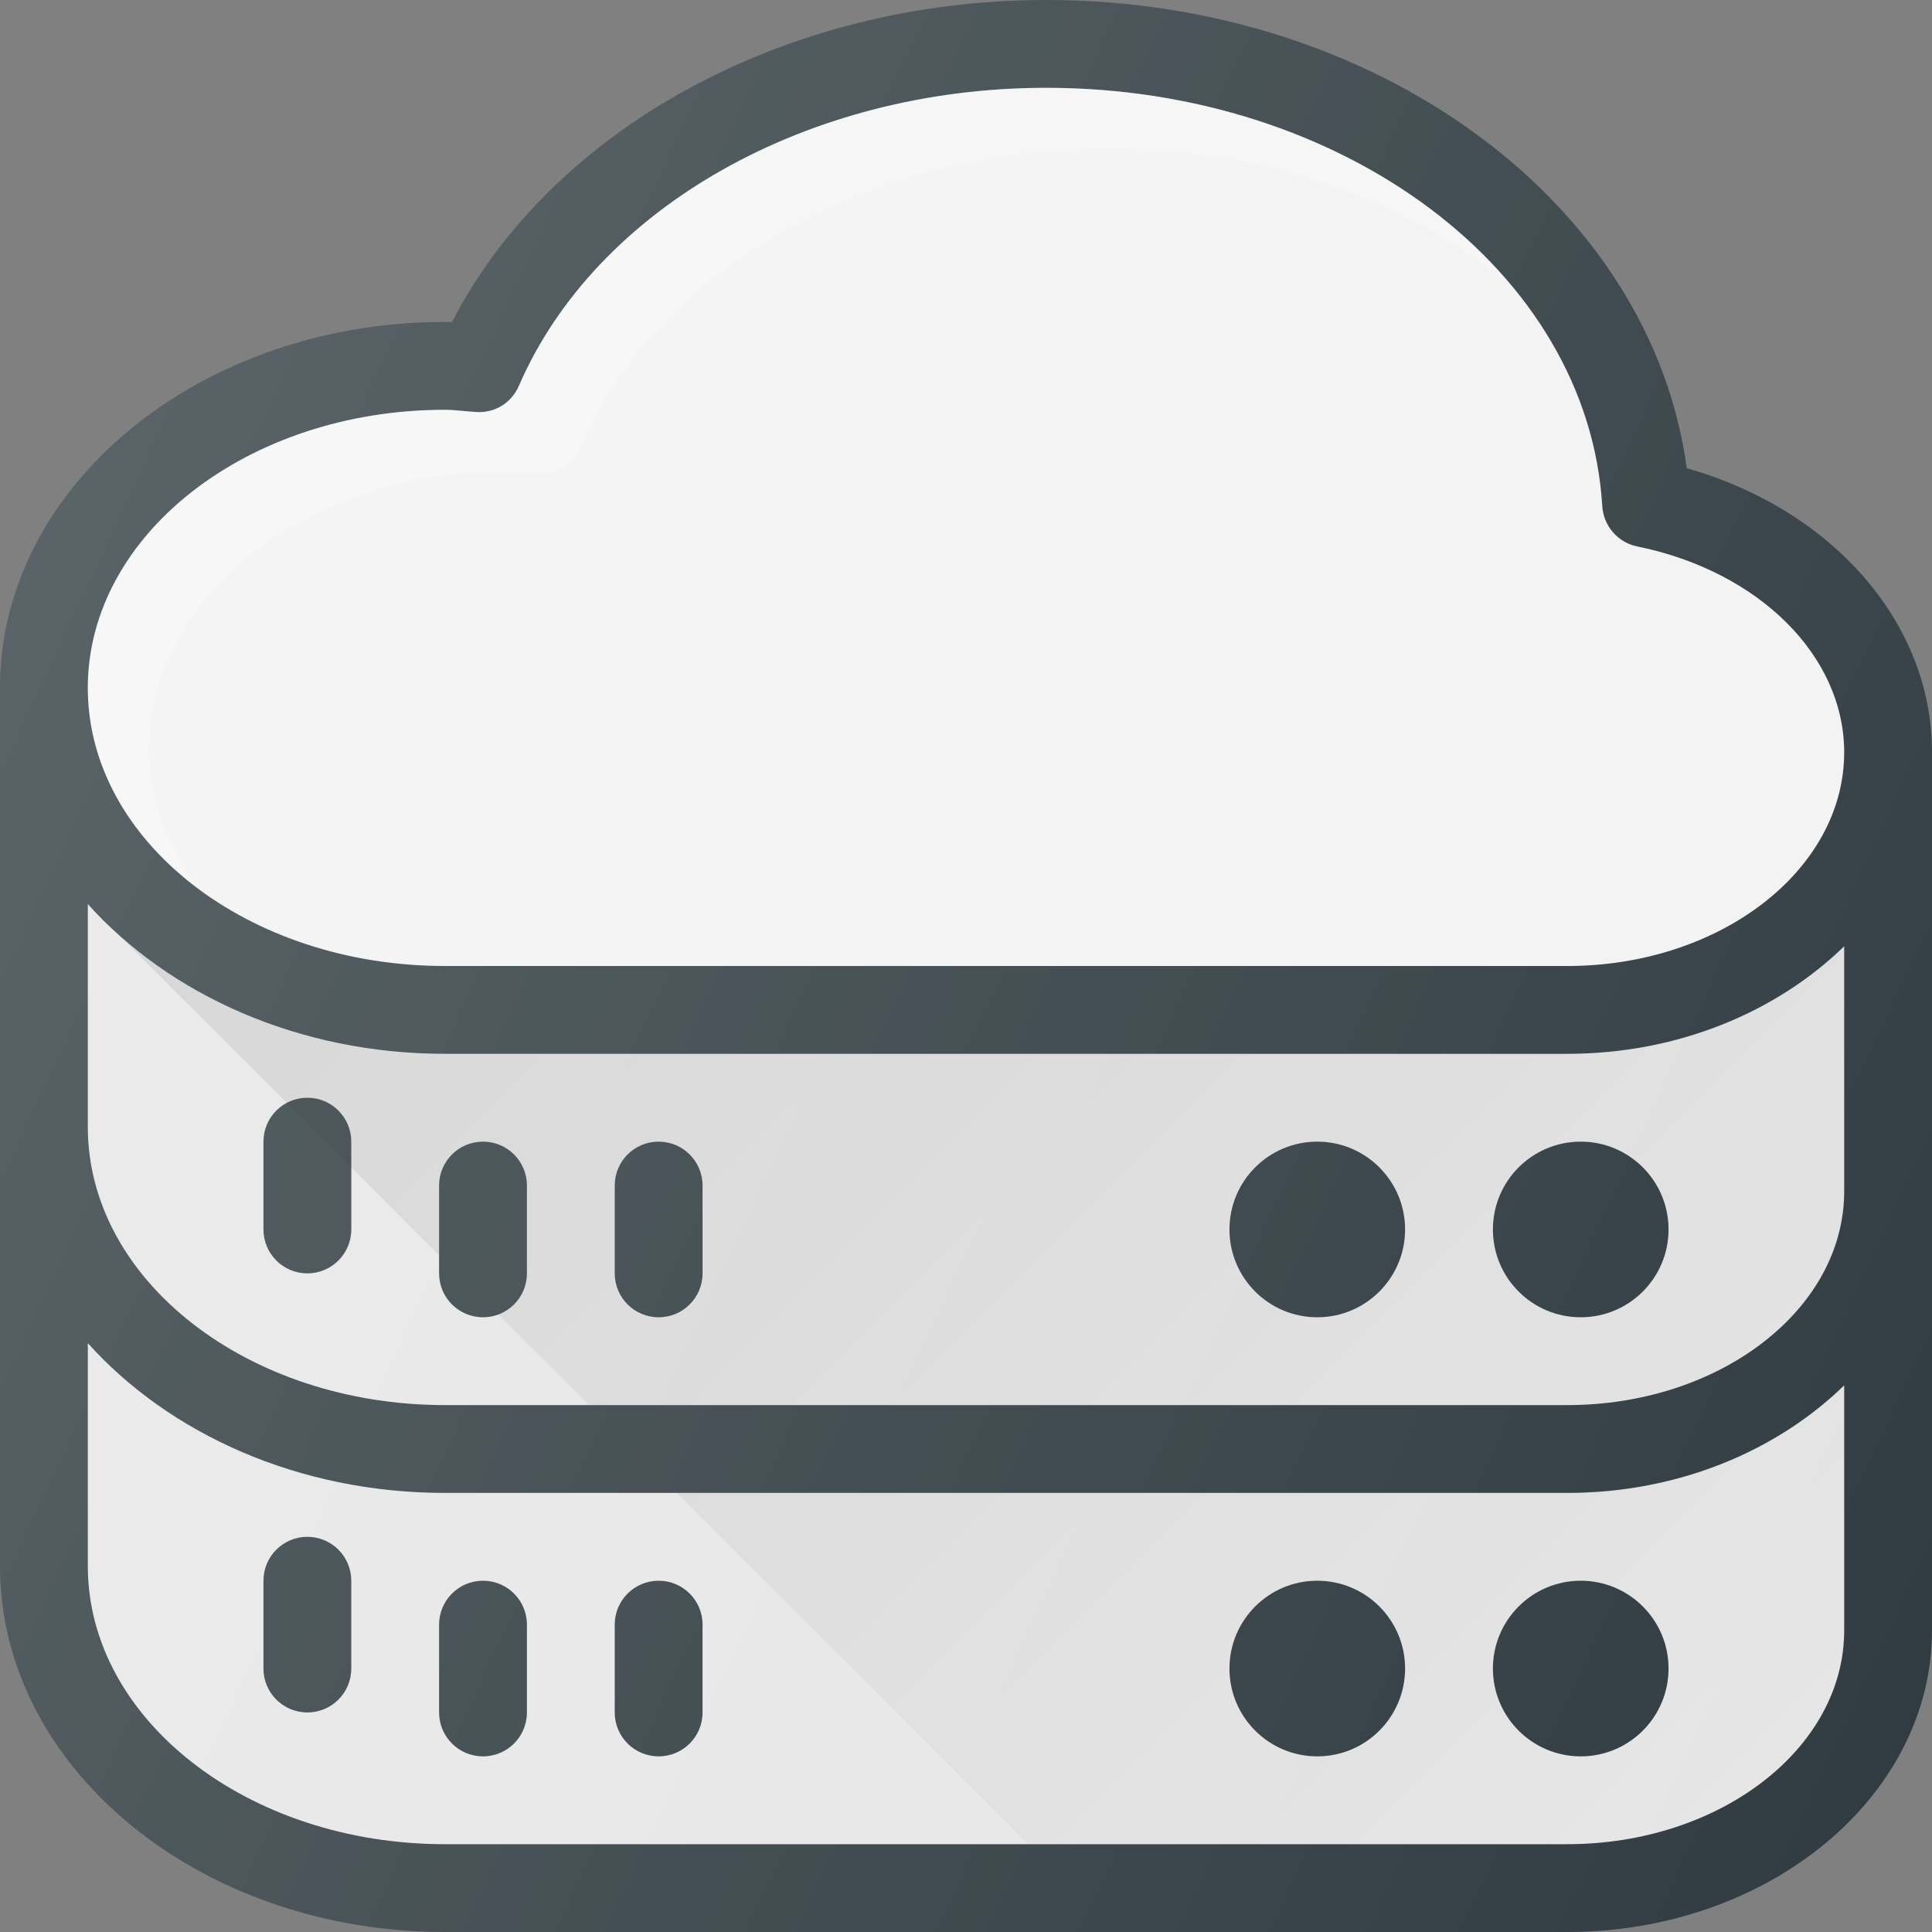 <?xml version="1.0" encoding="iso-8859-1"?>
<!-- Generator: Adobe Illustrator 19.0.0, SVG Export Plug-In . SVG Version: 6.00 Build 0)  -->
<svg xmlns="http://www.w3.org/2000/svg" xmlns:xlink="http://www.w3.org/1999/xlink" version="1.1" id="Capa_1" x="0px" y="0px" viewBox="0 0 469.333 469.333" style="enable-background:new 0 0 469.333 469.333;" xml:space="preserve">
<rect x="0" y="0" width="469.333" height="469.333" fill="#808080" stroke="none"/>
<path style="fill:#303C42;" d="M409.75,113.74C401.042,49.344,334.469,0,254.146,0C191,0,134.104,31.156,109.802,78.25  c-0.573-0.021-1.156-0.031-1.74-0.031C48.479,78.219,0,118.094,0,167.115v213.333c0,49.01,48.479,88.885,108.063,88.885H380.75  c48.844,0,88.583-32.854,88.583-73.24V182.76C469.333,151.323,445.208,123.823,409.75,113.74z"/>
<path style="fill:#F2F2F2;" d="M108.063,99.552c1.583,0,3.135,0.156,4.688,0.302l2.771,0.229c4.74,0.354,8.76-2.24,10.552-6.396  c18.771-43.271,70.24-72.354,128.073-72.354c72.323,0,131.667,44.635,135.083,101.604c0.292,4.823,3.781,8.854,8.51,9.813  c29.594,6.031,50.26,26.594,50.26,50.01c0,28.625-30.167,51.906-67.25,51.906H108.063c-47.823,0-86.729-30.302-86.729-67.552  S60.24,99.552,108.063,99.552z"/>
<path style="opacity:0.2;fill:#FFFFFF;enable-background:new    ;" d="M36.191,181.973c0-37.25,38.906-67.563,86.729-67.563  c1.583,0,3.135,0.156,4.688,0.302l2.771,0.229c4.74,0.354,8.76-2.24,10.552-6.396c18.771-43.271,70.24-72.354,128.073-72.354  c38.706,0,73.591,12.865,98.279,33.482c-24.178-29.165-65.82-48.34-113.137-48.34c-57.833,0-109.302,29.083-128.073,72.354  c-1.792,4.156-5.813,6.75-10.552,6.396l-2.771-0.229c-1.552-0.146-3.104-0.302-4.688-0.302c-47.823,0-86.729,30.313-86.729,67.563  c0,19.198,10.447,36.449,27.009,48.759C40.815,205.87,36.191,194.383,36.191,181.973z"/>
<g>
	<path style="fill:#E6E6E6;" d="M448,396.094C448,424.719,417.833,448,380.75,448H108.063c-47.823,0-86.729-30.302-86.729-67.552   v-54.164c19.697,21.947,51.098,36.383,86.729,36.383H380.75c27.04,0,50.988-10.284,67.25-26.125V396.094z"/>
	<path style="fill:#E6E6E6;" d="M448,289.427c0,28.625-30.167,51.906-67.25,51.906H108.063c-47.823,0-86.729-30.302-86.729-67.552   v-54.164C41.03,241.564,72.431,256,108.063,256H380.75c27.04,0,50.988-10.284,67.25-26.125V289.427z"/>
</g>
<path style="fill:#303C42;" d="M74.667,266.667c-5.896,0-10.667,4.771-10.667,10.667v21.333c0,5.896,4.771,10.667,10.667,10.667  c5.896,0,10.667-4.771,10.667-10.667v-21.333C85.333,271.438,80.563,266.667,74.667,266.667z"/>
<linearGradient id="SVGID_1_" gradientUnits="userSpaceOnUse" x1="-61.159" y1="618.734" x2="-46.608" y2="604.184" gradientTransform="matrix(21.333 0 0 -21.333 1430.111 13315.223)">
	<stop offset="0" style="stop-color:#000000;stop-opacity:0.1"/>
	<stop offset="1" style="stop-color:#000000;stop-opacity:0"/>
</linearGradient>
<path style="fill:url(#SVGID_1_);" d="M380.75,256H108.063c-35.632,0-67.033-14.436-86.729-36.383l121.716,121.716H380.75  c37.083,0,67.25-23.281,67.25-51.906v-59.552C431.738,245.716,407.79,256,380.75,256z M164.383,362.667L249.716,448H380.75  c37.083,0,67.25-23.281,67.25-51.906v-59.552c-16.262,15.841-40.21,26.125-67.25,26.125H164.383z"/>
<g>
	<path style="fill:#303C42;" d="M117.333,277.333c-5.896,0-10.667,4.771-10.667,10.667v21.333c0,5.896,4.771,10.667,10.667,10.667   S128,315.229,128,309.333V288C128,282.104,123.229,277.333,117.333,277.333z"/>
	<path style="fill:#303C42;" d="M160,277.333c-5.896,0-10.667,4.771-10.667,10.667v21.333c0,5.896,4.771,10.667,10.667,10.667   c5.896,0,10.667-4.771,10.667-10.667V288C170.667,282.104,165.896,277.333,160,277.333z"/>
	<circle style="fill:#303C42;" cx="384" cy="298.667" r="21.333"/>
	<circle style="fill:#303C42;" cx="320" cy="298.667" r="21.333"/>
	<path style="fill:#303C42;" d="M74.667,373.333C68.771,373.333,64,378.104,64,384v21.333C64,411.229,68.771,416,74.667,416   c5.896,0,10.667-4.771,10.667-10.667V384C85.333,378.104,80.563,373.333,74.667,373.333z"/>
	<path style="fill:#303C42;" d="M117.333,384c-5.896,0-10.667,4.771-10.667,10.667V416c0,5.896,4.771,10.667,10.667,10.667   S128,421.896,128,416v-21.333C128,388.771,123.229,384,117.333,384z"/>
	<path style="fill:#303C42;" d="M160,384c-5.896,0-10.667,4.771-10.667,10.667V416c0,5.896,4.771,10.667,10.667,10.667   c5.896,0,10.667-4.771,10.667-10.667v-21.333C170.667,388.771,165.896,384,160,384z"/>
	<circle style="fill:#303C42;" cx="384" cy="405.333" r="21.333"/>
	<circle style="fill:#303C42;" cx="320" cy="405.333" r="21.333"/>
</g>
<linearGradient id="SVGID_2_" gradientUnits="userSpaceOnUse" x1="-66.974" y1="617.225" x2="-44.251" y2="606.629" gradientTransform="matrix(21.333 0 0 -21.333 1430.111 13315.223)">
	<stop offset="0" style="stop-color:#FFFFFF;stop-opacity:0.2"/>
	<stop offset="1" style="stop-color:#FFFFFF;stop-opacity:0"/>
</linearGradient>
<path style="fill:url(#SVGID_2_);" d="M409.75,113.74C401.042,49.344,334.469,0,254.146,0C191,0,134.104,31.156,109.802,78.25  c-0.573-0.021-1.156-0.031-1.74-0.031C48.479,78.219,0,118.094,0,167.115v213.333c0,49.01,48.479,88.885,108.063,88.885H380.75  c48.844,0,88.583-32.854,88.583-73.24V182.76C469.333,151.323,445.208,123.823,409.75,113.74z"/>
<g>
</g>
<g>
</g>
<g>
</g>
<g>
</g>
<g>
</g>
<g>
</g>
<g>
</g>
<g>
</g>
<g>
</g>
<g>
</g>
<g>
</g>
<g>
</g>
<g>
</g>
<g>
</g>
<g>
</g>
</svg>
